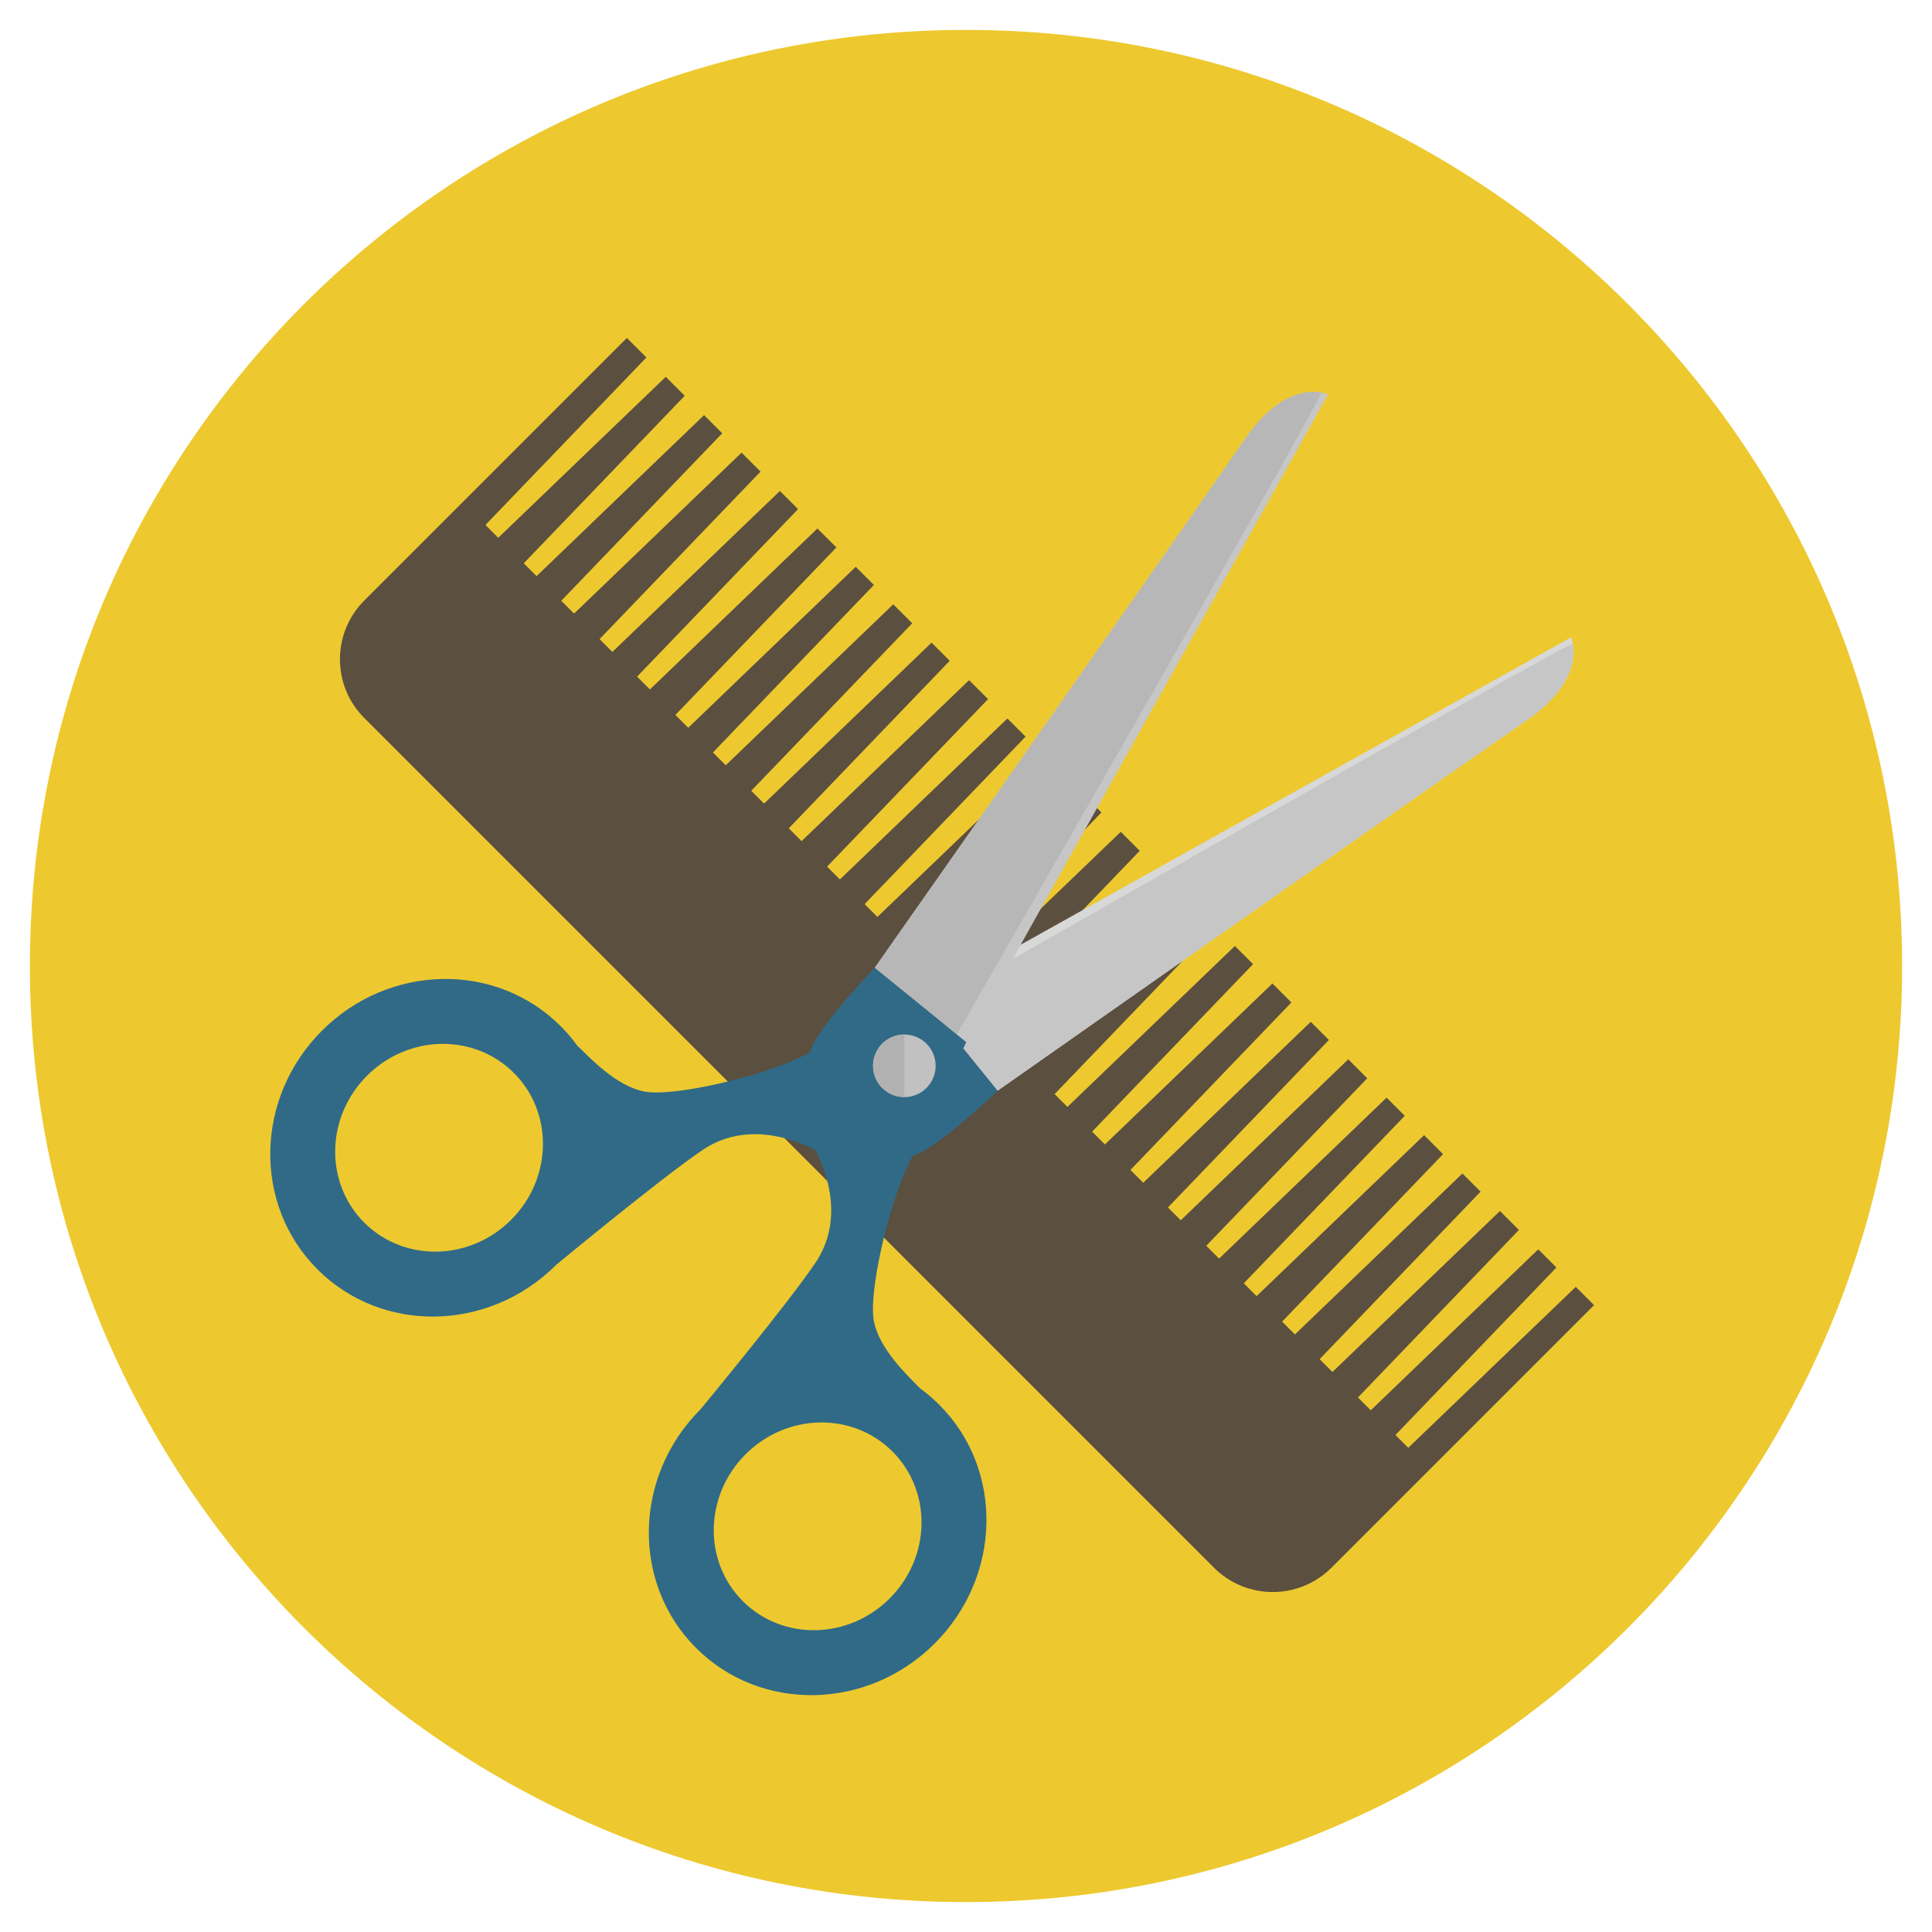 <?xml version="1.0" ?><!DOCTYPE svg  PUBLIC '-//W3C//DTD SVG 1.1//EN'  'http://www.w3.org/Graphics/SVG/1.1/DTD/svg11.dtd'><svg height="512px" id="Layer_1" style="enable-background:new 0 0 512 512;" version="1.1" viewBox="0 0 512 512" width="512px" xml:space="preserve" xmlns="http://www.w3.org/2000/svg" xmlns:xlink="http://www.w3.org/1999/xlink"><style type="text/css">
<![CDATA[
	.st0{fill:#474441;}
	.st1{fill:#AB908C;}
	.st2{fill:#7C5B4D;}
	.st3{fill:#48A1AF;}
	.st4{fill:#7CBCBF;}
	.st5{fill:#494949;}
	.st6{fill:#ADDDE9;}
	.st7{fill:#7F7F7F;}
	.st8{fill:#AECF00;}
	.st9{fill:#E0AE55;}
	.st10{fill:#E0B896;}
	.st11{fill:#E0DCCE;}
	.st12{fill:#E17A2D;}
	.st13{fill:#E20E64;}
	.st14{fill:#E28A79;}
	.st15{fill:#E29898;}
	.st16{fill:#E2BB9A;}
	.st17{fill:#E2C796;}
	.st18{fill:#E2CB23;}
	.st19{fill:#E2DECF;}
	.st20{fill:#E2E2E2;}
	.st21{fill:#E4F2F4;}
	.st22{fill:#4ABC96;}
	.st23{fill:#E5DFE3;}
	.st24{fill:#E5E1DA;}
	.st25{fill:#4C4C4C;}
	.st26{fill:#E8B1A0;}
	.st27{fill:#E8C7AF;}
	.st28{fill:#E8CEA7;}
	.st29{fill:#E8DCCA;}
	.st30{fill:#E8E3CD;}
	.st31{fill:#E8E3D1;}
	.st32{fill:#E8E6E6;}
	.st33{fill:#E9C29C;}
	.st34{fill:#4F4E4E;}
	.st35{fill:#806C69;}
	.st36{fill:#B28766;}
	.st37{fill:#B29952;}
	.st38{fill:#B2B1B1;}
	.st39{fill:#83CCC6;}
	.st40{fill:#B4222D;}
	.st41{fill:#B5805D;}
	.st42{fill:#B6D9DF;}
	.st43{fill:#EABC60;}
	.st44{fill:#EAE8E4;}
	.st45{fill:#EAEAEA;}
	.st46{fill:#EB9783;}
	.st47{fill:#B7B7B7;}
	.st48{fill:#88D67B;}
	.st49{fill:#89887D;}
	.st50{fill:#EDBF77;}
	.st51{fill:#EDC2A2;}
	.st52{fill:#EDC92F;}
	.st53{fill:#EDE6DD;}
	.st54{fill:#515151;}
	.st55{fill:#EFE4DC;}
	.st56{fill:#EFE8DF;}
	.st57{fill:#535454;}
	.st58{opacity:0.5;fill:#90F47F;}
	.st59{fill:#565656;}
	.st60{fill:#BA8E68;}
	.st61{fill:#BC2A3C;}
	.st62{fill:#BC9DC6;}
	.st63{fill:#8D6956;}
	.st64{fill:#BF2244;}
	.st65{fill:#BFB89D;}
	.st66{fill:#F25872;}
	.st67{fill:#F2EDF1;}
	.st68{fill:#F2F2F2;}
	.st69{fill:#F4CCB0;}
	.st70{fill:#F4E028;}
	.st71{fill:#F5EFD8;}
	.st72{fill:#5B4F3F;}
	.st73{fill:#5B5B5B;}
	.st74{fill:#F7CD84;}
	.st75{fill:#F7F1ED;}
	.st76{fill:#F7F3F0;}
	.st77{fill:#F7F3F2;}
	.st78{fill:#F7F9F9;}
	.st79{fill:#5E5E5E;}
	.st80{fill:#5E9B0E;}
	.st81{fill:#F9EDF3;}
	.st82{fill:#F9F4EF;}
	.st83{fill:#5F4744;}
	.st84{fill:#5F6060;}
	.st85{fill:#917751;}
	.st86{fill:#91C7CF;}
	.st87{fill:#C1A857;}
	.st88{fill:#C1C1C1;}
	.st89{fill:#937341;}
	.st90{fill:#C4BC99;}
	.st91{fill:#C6C6C6;}
	.st92{fill:#2D2D2D;}
	.st93{fill:#99774A;}
	.st94{fill:#99937F;}
	.st95{fill:#C9936B;}
	.st96{fill:#C9C3AD;}
	.st97{fill:#C9F4EC;}
	.st98{opacity:0.8;}
	.st99{fill:#608C13;}
	.st100{fill:#61994D;}
	.st101{fill:#FFB357;}
	.st102{fill:#FFFFFF;}
	.st103{fill:#666666;}
	.st104{fill:#9ACCC2;}
	.st105{fill:#CC9679;}
	.st106{fill:#CCC6B4;}
	.st107{fill:#CCC8B8;}
	.st108{fill-rule:evenodd;clip-rule:evenodd;fill:#5E4F63;}
	.st109{fill:#9E835A;}
	.st110{fill:#306A87;}
	.st111{fill:#CE0658;}
	.st112{fill:#CE8C78;}
	.st113{fill:#CE9D4E;}
	.st114{fill:#CEA98D;}
	.st115{fill:#CEC8C0;}
	.st116{fill:#333333;}
	.st117{fill:#6B6B6B;}
	.st118{fill:#6BBBC1;}
	.st119{fill:#6DB4BF;}
	.st120{fill:#6FA519;}
	.st121{fill:#D10566;}
	.st122{fill:#D1AB8F;}
	.st123{fill:#D37866;}
	.st124{fill:#D3AB8D;}
	.st125{fill:#D3AE92;}
	.st126{fill:#D3CCA7;}
	.st127{fill:#3A3A3A;}
	.st128{fill:#D6BC50;}
	.st129{fill:#D89A82;}
	.st130{fill:#D8AF91;}
	.st131{fill:#D8D8D8;}
	.st132{fill:#3F3F3F;}
	.st133{fill:#707070;}
	.st134{fill:#70B1B7;}
	.st135{fill:#A076AB;}
	.st136{fill:#72CC5E;}
	.st137{fill:#A31D2D;}
	.st138{fill:#A3D5E0;}
	.st139{fill:#A58763;}
	.st140{fill:#DACF9F;}
	.st141{fill:#A77F64;}
	.st142{fill:#DB1675;}
	.st143{fill:#DB9A83;}
	.st144{fill:#A7D8CF;}
	.st145{fill:#DBB595;}
	.st146{fill:#78C1BA;}
	.st147{fill:#DBC565;}
	.st148{fill:#DBD8C6;}
	.st149{fill:#DBDDDD;}
	.st150{fill:#DD8F8C;}
	.st151{fill:#DDDCDB;}
	.st152{fill:#DEFCF8;}
	.st153{fill:#444444;}
]]>
</style><g><g><g><g><path class="st52" d="M504.079,256.006c0-137.022-111.07-248.082-248.076-248.082c-137.012,0-248.082,111.06-248.082,248.082      c0,137.001,111.07,248.07,248.082,248.07C393.009,504.076,504.079,393.007,504.079,256.006z"/></g></g></g><g><path class="st72" d="M132.042,142.521l-3.396-3.397l42.656-44.392l-5.17-5.17l-69.596,69.594c-8.594,8.594-8.594,22.527,0,31.119    l225.189,225.188c8.592,8.593,22.525,8.593,31.117,0l69.596-69.595l-4.842-4.84l-44.389,42.656l-3.396-3.397l42.654-44.39    l-4.809-4.811l-44.391,42.656l-3.396-3.396l42.656-44.391l-5.025-5.024l-44.391,42.655l-3.396-3.397l42.656-44.39l-4.811-4.811    l-44.389,42.656l-3.398-3.396l42.654-44.389l-5.023-5.027l-44.389,42.657l-3.398-3.396l42.656-44.391l-4.811-4.811l-44.389,42.657    l-3.398-3.398l42.656-44.391l-5.023-5.023l-44.391,42.656l-3.398-3.398l42.656-44.389l-4.809-4.811l-44.391,42.656l-3.396-3.396    l42.656-44.391l-5.025-5.025l-44.391,42.656l-3.396-3.396l42.654-44.391l-4.809-4.811l-44.389,42.656l-3.398-3.396l42.656-44.391    l-5.025-5.023L272.722,283.2l-3.396-3.398l42.656-44.39l-4.811-4.811l-44.389,42.657l-3.398-3.398l42.656-44.391l-5.025-5.023    l-44.389,42.655l-3.398-3.397l42.656-44.391l-4.809-4.809l-44.391,42.656l-3.398-3.396l42.656-44.391l-5.023-5.025l-44.391,42.656    l-3.396-3.396l42.656-44.391l-4.811-4.811l-44.391,42.657l-3.396-3.397l42.656-44.391l-5.025-5.025l-44.391,42.658l-3.396-3.398    l42.654-44.391l-4.809-4.81l-44.389,42.656l-3.398-3.397l42.656-44.39l-5.025-5.026l-44.391,42.657l-3.396-3.396l42.656-44.392    l-4.811-4.809l-44.389,42.656l-3.398-3.398l42.656-44.39l-5.023-5.024l-44.391,42.656l-3.396-3.397l42.656-44.39l-4.811-4.811    l-44.391,42.657l-3.396-3.397l42.656-44.391l-5.027-5.025l-44.389,42.656l-3.396-3.396l42.656-44.391l-4.811-4.811L142.2,152.675    l-3.398-3.396l42.656-44.39l-5.025-5.025L132.042,142.521z"/></g><g><g><g><path class="st131" d="M416.337,168.899c0,0,4.975,10.545-12.033,22.182c-17.01,11.637-139.945,97.971-139.945,97.971      l-19.693-24.27L416.337,168.899z"/><path class="st91" d="M416.829,170.621c0.627,3.45,0.363,11.642-12.525,20.46c-17.01,11.637-139.945,97.971-139.945,97.971      l-18.09-22.293C246.269,266.759,416.628,169.519,416.829,170.621z"/><g><path class="st110" d="M85.325,273.138c-17.797,17.797-18.332,46.12-1.193,63.258c17.139,17.139,45.461,16.604,63.258-1.193       c0,0,27.752-22.975,38.791-30.436c11.041-7.46,23.498-3.356,29.84,0.001c10.143,5.37,20.887,4.177,28.049,0.597       c7.16-3.581,20.289-16.312,20.289-16.312l-19.693-24.27c0,0-18.201,8.654-32.822,15.516       c-11.312,5.312-33.719,10.445-41.178,8.955c-7.461-1.494-14.379-8.97-17.715-12.195c-1.301-1.791-2.756-3.502-4.367-5.113       C131.446,254.806,103.124,255.341,85.325,273.138z M97.261,285.073c10.953-10.951,28.383-11.279,38.928-0.734       c10.547,10.547,10.219,27.977-0.734,38.928c-10.951,10.953-28.381,11.281-38.928,0.734       C85.981,313.456,86.31,296.026,97.261,285.073z"/></g></g></g><g><g><g><path class="st91" d="M351.956,104.519c0,0-10.547-4.975-22.184,12.033c-11.635,17.01-97.969,139.945-97.969,139.945       l24.268,19.691L351.956,104.519z"/><path class="st47" d="M350.126,104.007c-3.512-0.603-11.625-0.212-20.354,12.545c-11.635,17.01-97.969,139.945-97.969,139.945       l21.729,17.632C253.532,274.129,351.296,104.208,350.126,104.007z"/><g><path class="st110" d="M248.909,372.271c-1.609-1.611-3.32-3.065-5.111-4.365c-3.227-3.337-10.703-10.256-12.195-17.715        c-1.492-7.461,3.643-29.865,8.953-41.18c6.861-14.62,15.516-32.822,15.516-32.822l-24.268-19.691        c0,0-12.732,13.128-16.312,20.289c-3.58,7.162-4.775,17.904,0.596,28.049c3.357,6.341,7.459,18.797,0,29.84        c-7.459,11.039-30.436,38.789-30.436,38.789c-17.797,17.797-18.332,46.119-1.193,63.258s45.461,16.604,63.258-1.193        C265.515,417.73,266.048,389.409,248.909,372.271z M196.853,424.327c-10.545-10.547-10.217-27.975,0.734-38.928        c10.953-10.952,28.381-11.279,38.928-0.734c10.545,10.545,10.219,27.976-0.734,38.928        C224.829,434.546,207.399,434.872,196.853,424.327z"/></g></g></g><circle class="st88" cx="239.66" cy="282.454" r="8.296"/><path class="st38" d="M239.659,290.751c-4.582,0-8.297-3.715-8.295-8.297c-0.002-4.582,3.711-8.297,8.295-8.295V290.751z"/></g></g></g></svg>